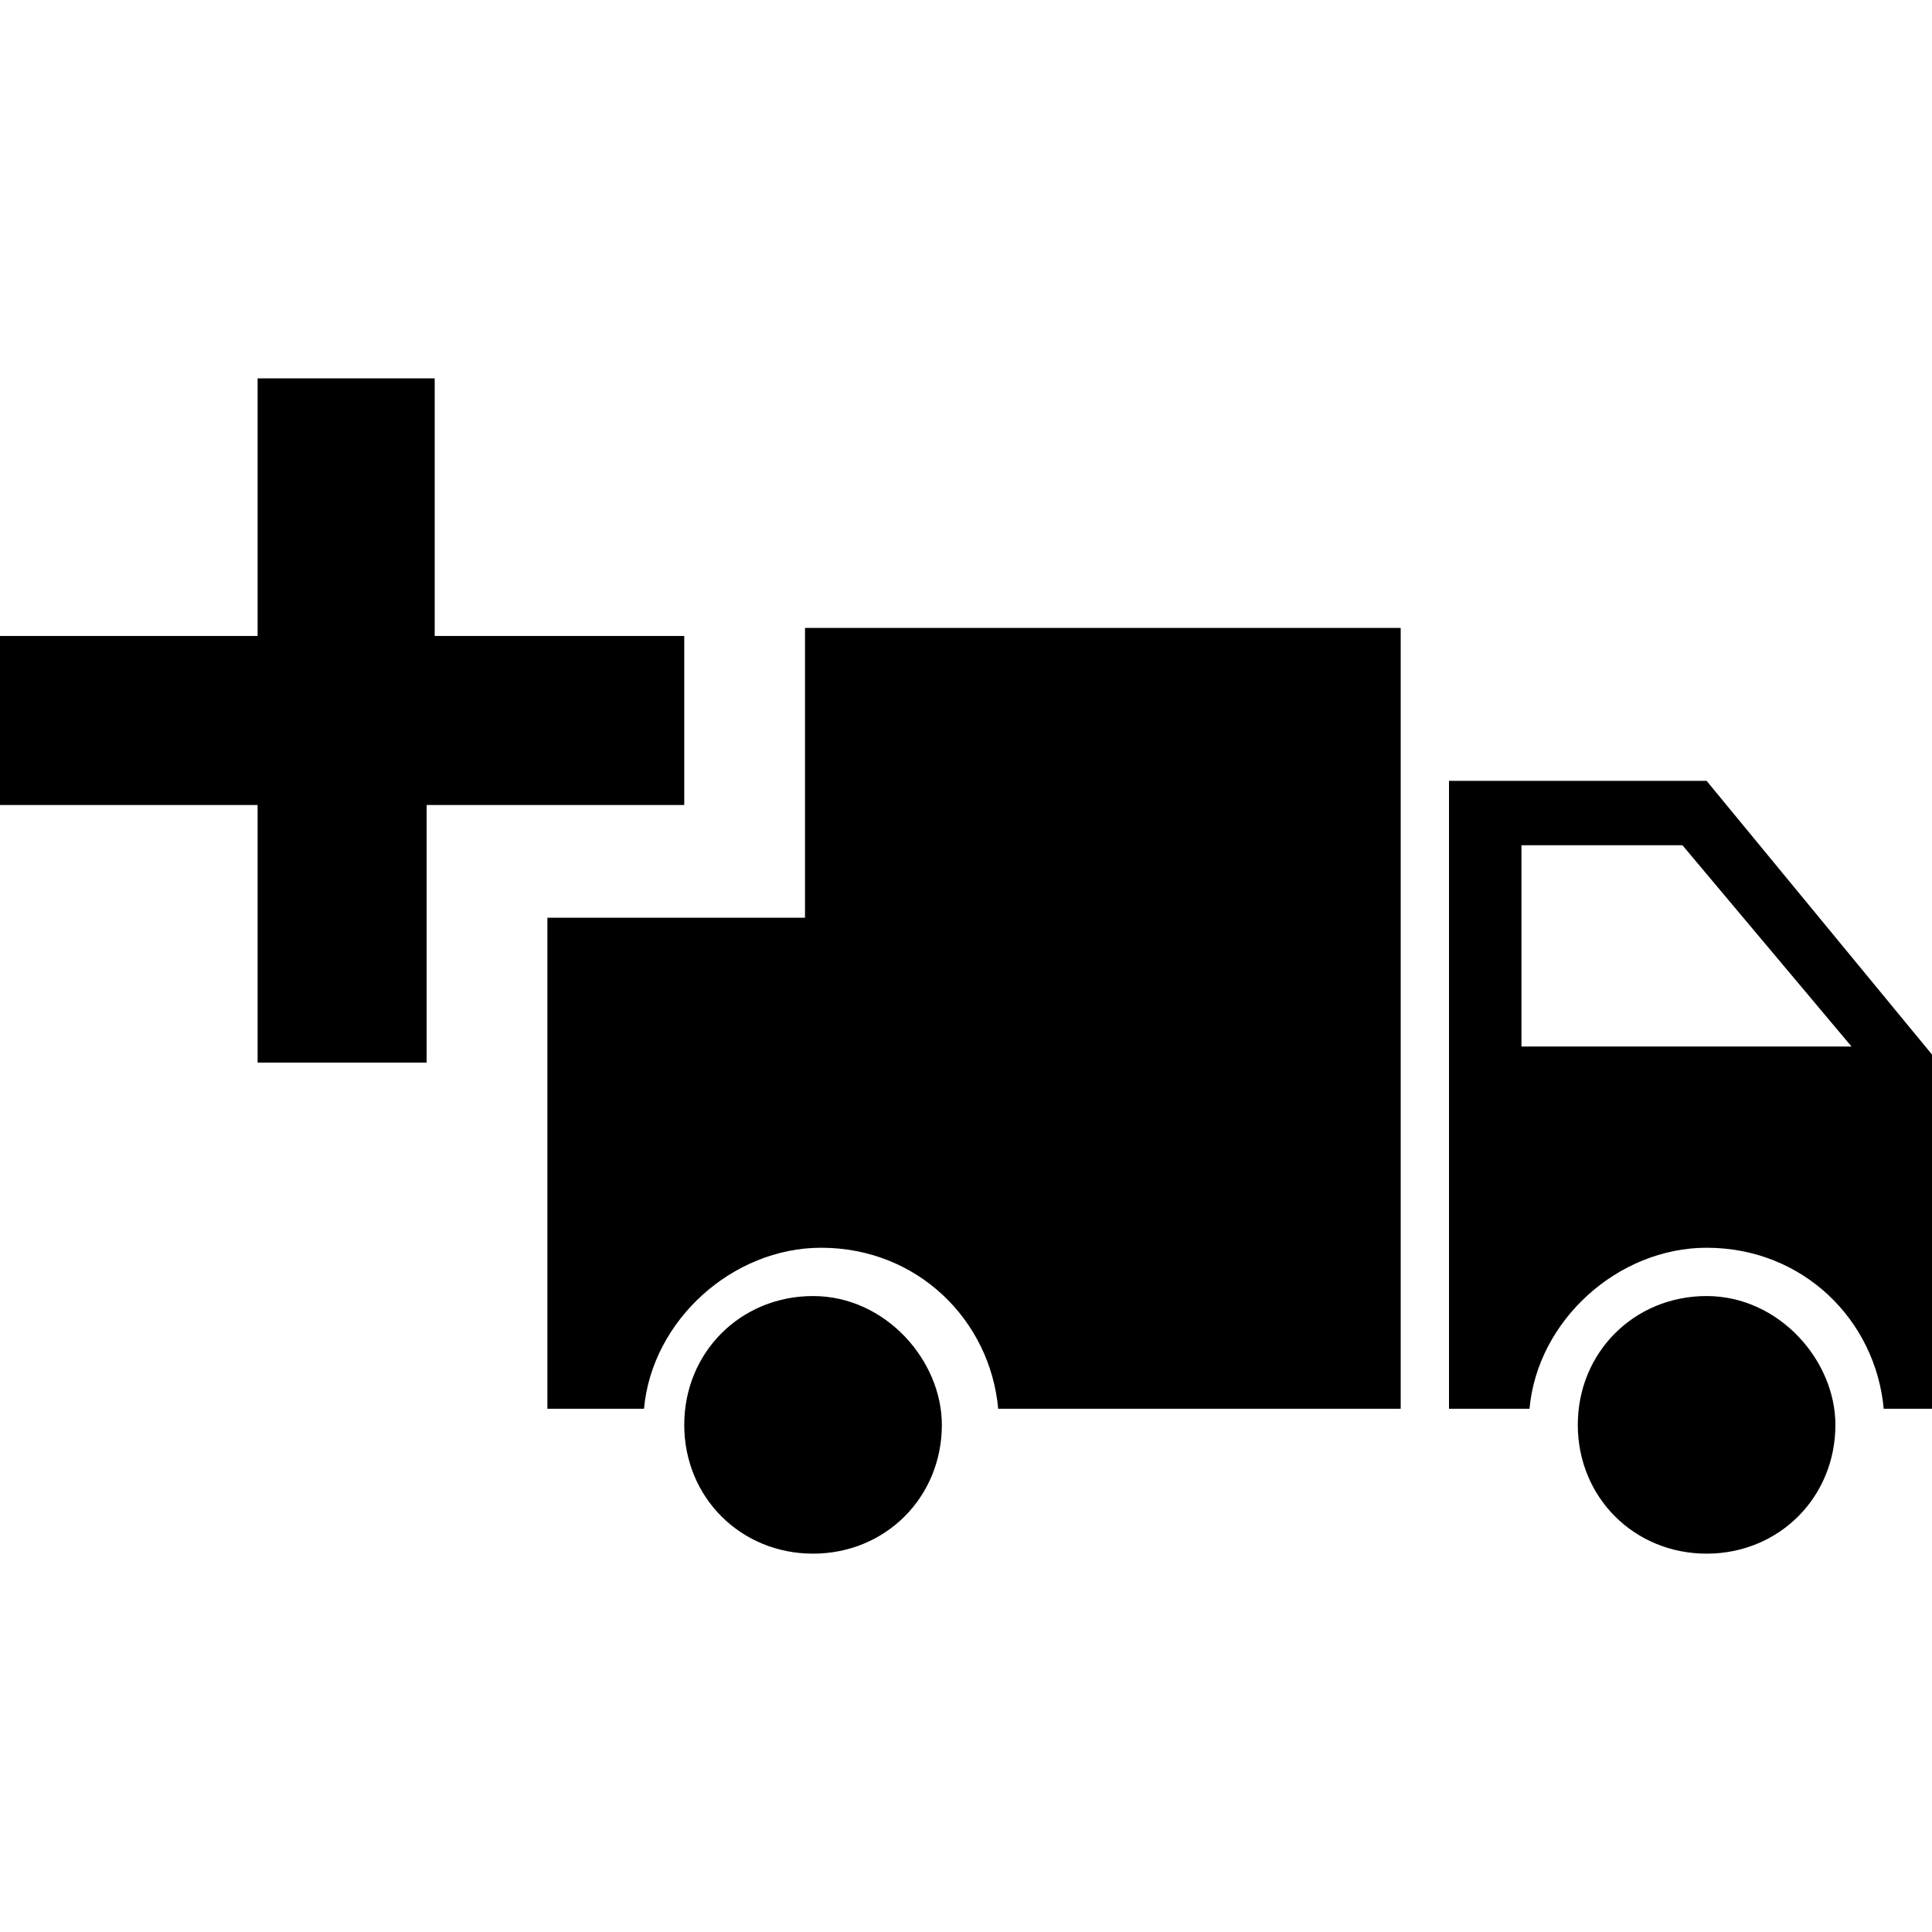 <svg xmlns:svg="http://www.w3.org/2000/svg" width="24" height="24" viewBox="0 0 24 24">
  <path d="m 22.8,17.7 c 0,0.9 -0.7,1.6 -1.6,1.6 -0.9,0 -1.6,-0.7 -1.6,-1.6 0,-0.9 0.7,-1.6 1.6,-1.6 0.9,0 1.6,0.8 1.6,1.6 z m -11.1,0 c 0,0.9 -0.7,1.6 -1.6,1.6 -0.9,0 -1.6,-0.7 -1.6,-1.6 0,-0.9 0.7,-1.6 1.6,-1.6 0.9,0 1.6,0.8 1.6,1.6 z m 9.5,-8 H 18 v 7.8 h 1 c 0.1,-1.1 1.1,-2 2.2,-2 1.2,0 2.1,0.9 2.2,2 H 24 V 13.1 Z M 18.9,13 v -2.5 h 2 L 23,13 Z M 8.5,8 H 5.9 v 2 H 8.5 Z M 10,7.8 v 3.6 H 6.8 v 6.1 H 8 c 0.1,-1.1 1.1,-2 2.2,-2 1.2,0 2.1,0.9 2.2,2 h 5 V 7.8 Z M 8.6,7.9 H 5.4 V 4.7 H 3.2 V 7.9 H 0 V 10 h 3.2 v 3.2 H 5.3 V 10 H 8.5 V 7.9 Z"/>
</svg>
